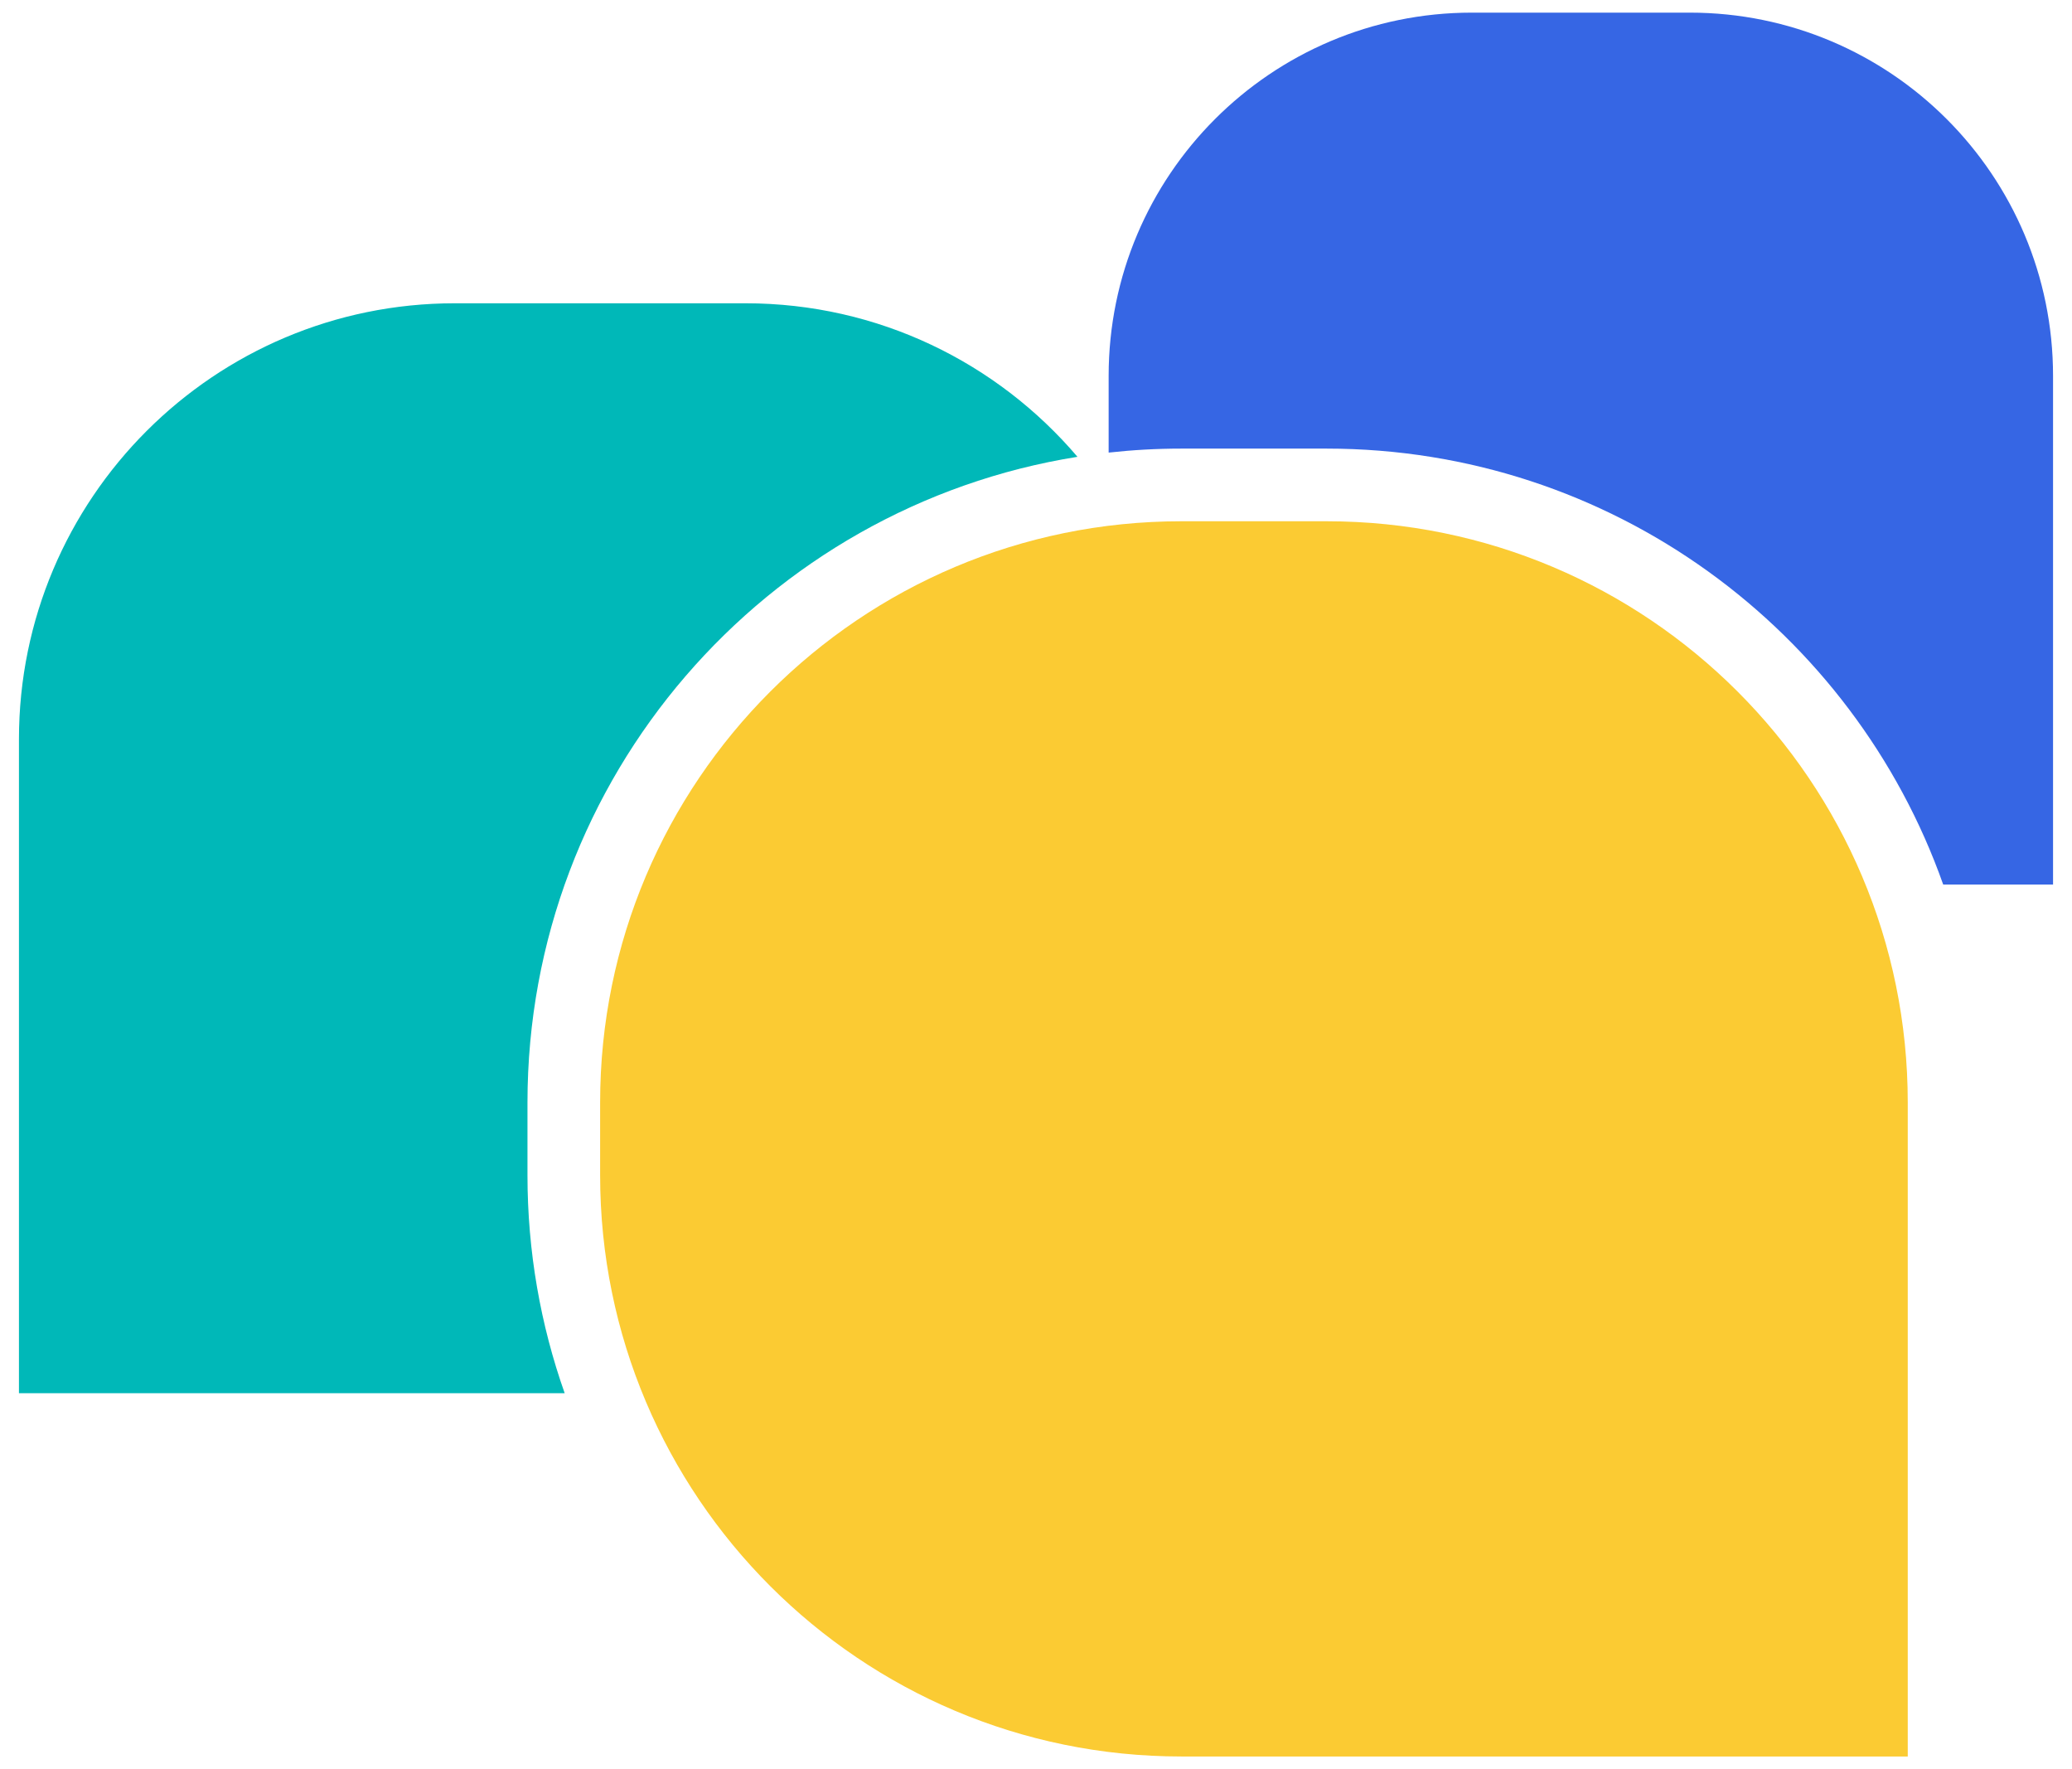 <svg width="82" height="70" viewBox="0 0 82 70" fill="none" xmlns="http://www.w3.org/2000/svg">
<path d="M22.347 55.125C21.394 52.427 20.875 49.524 20.875 46.5V43.625C20.875 30.733 30.303 20.043 42.641 18.075C39.477 14.358 34.764 12 29.5 12H18C8.473 12 0.75 19.723 0.75 29.25V55.125H22.347Z" fill="#00B8B8"/>
<path d="M58.25 0.5C50.311 0.5 43.875 6.936 43.875 14.875V17.908C44.819 17.804 45.778 17.75 46.75 17.75H52.5C63.766 17.75 73.351 24.95 76.903 35H81.25V14.875C81.25 6.936 74.814 0.5 66.875 0.5H58.25Z" fill="#3666E4"/>
<path d="M23.75 43.625C23.75 30.922 34.047 20.625 46.75 20.625H52.5C65.203 20.625 75.5 30.922 75.5 43.625V69.5H46.75C34.047 69.5 23.75 59.203 23.75 46.5V43.625Z" fill="#FBCB33"/>
</svg>
